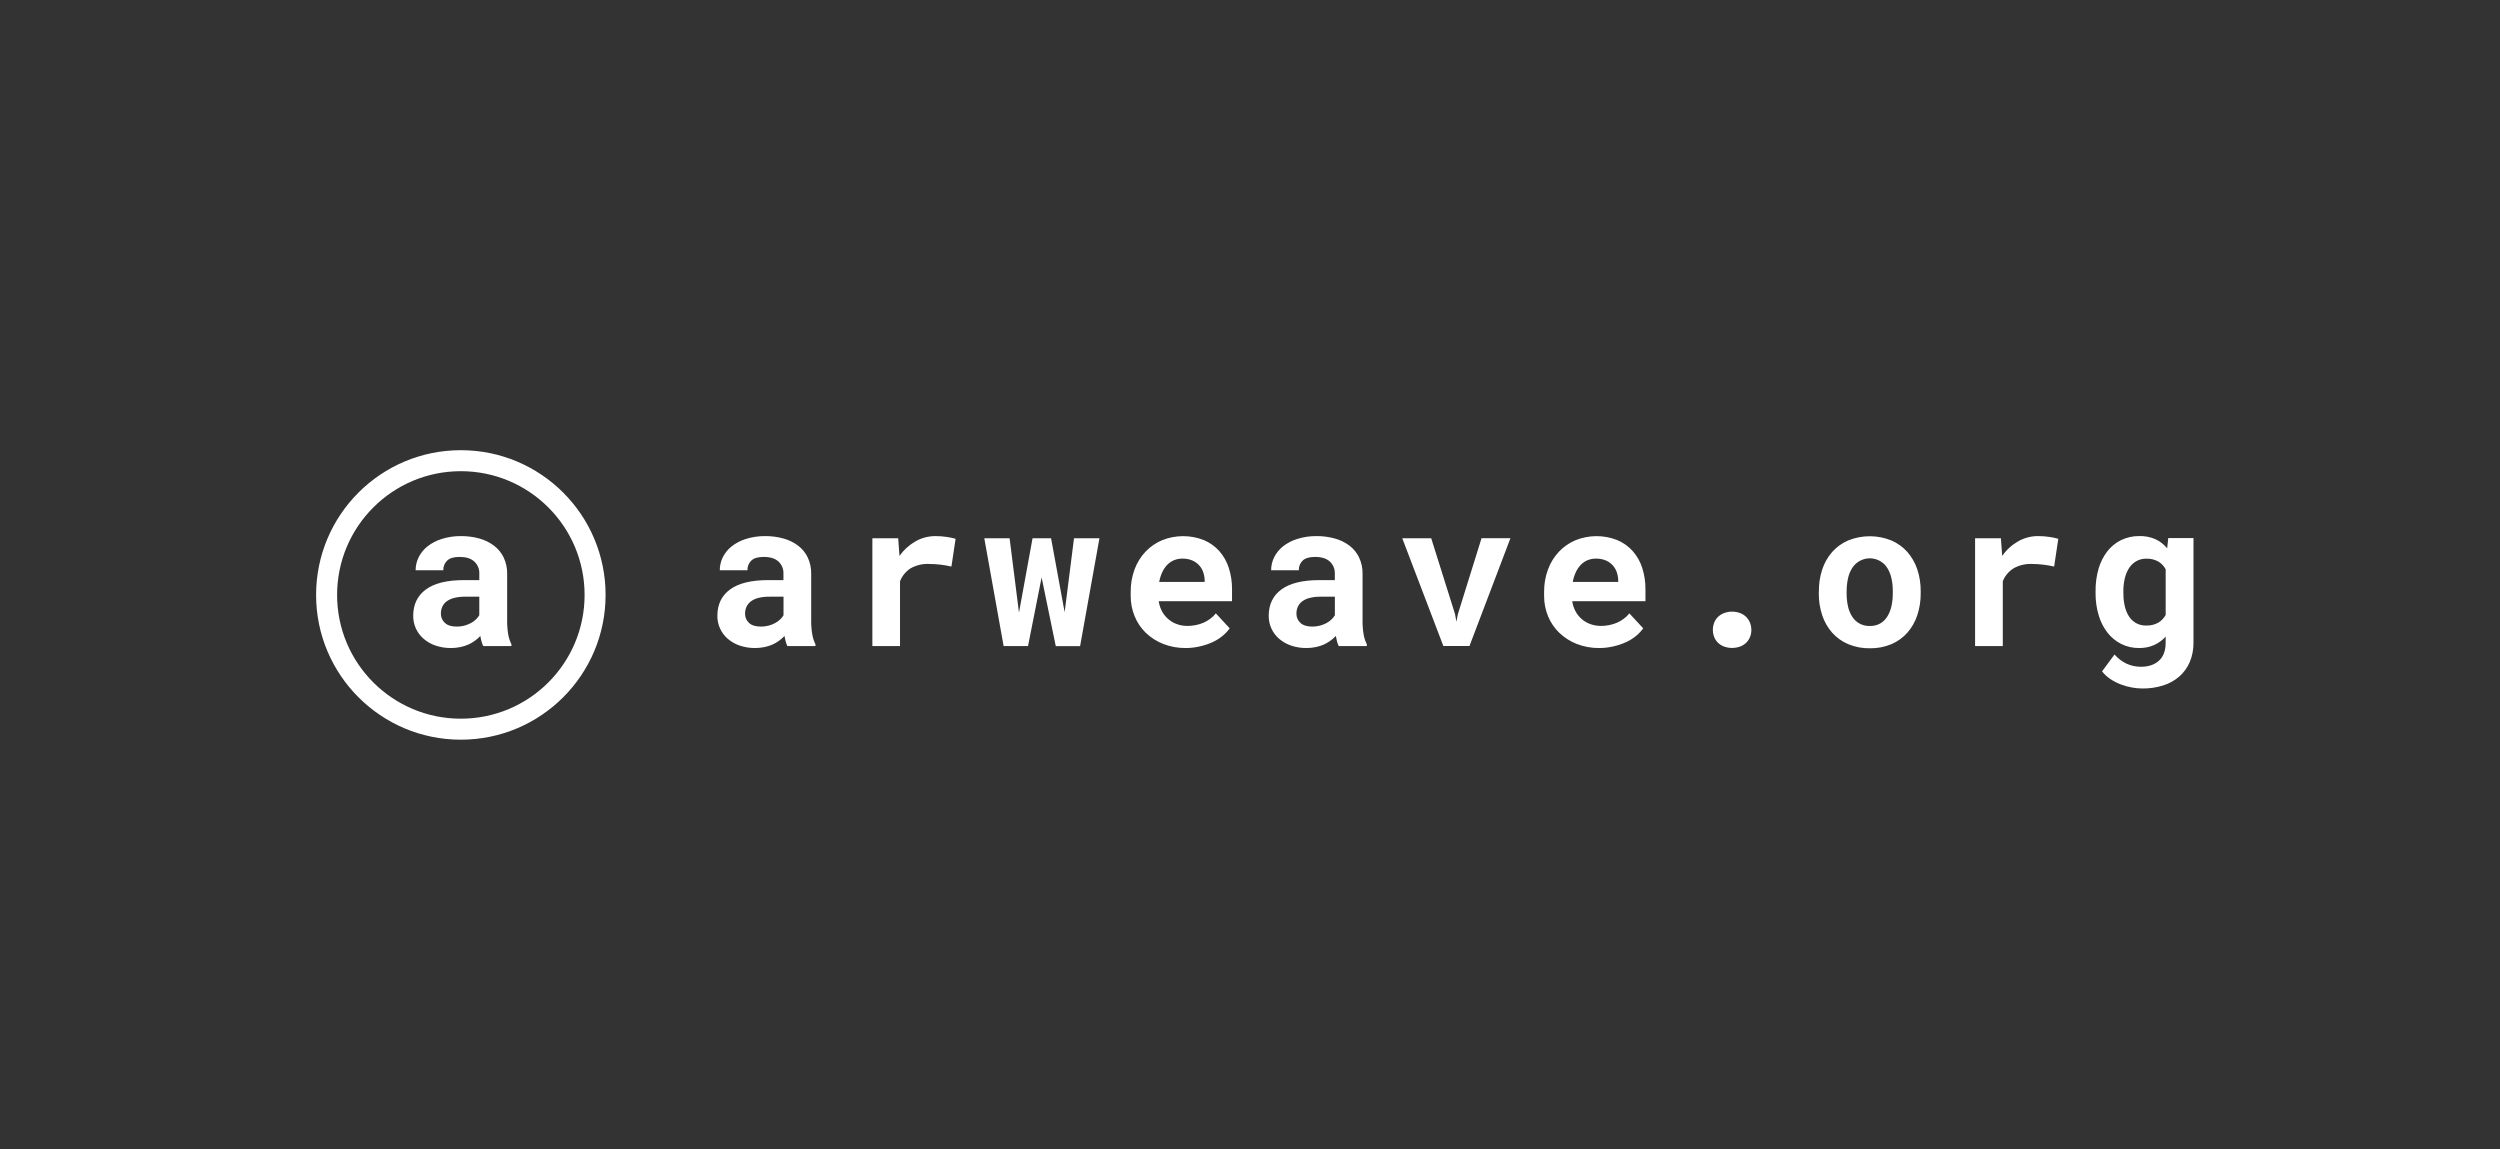 <svg width="261" height="120" viewBox="0 0 261 120" fill="none" xmlns="http://www.w3.org/2000/svg">
<rect x="0" y="0" width="261" height="120" fill="#333333" stroke="none"/>
<path fill-rule="evenodd" clip-rule="evenodd" d="M35.192 62.111C35.192 54.976 40.976 49.192 48.111 49.192C55.247 49.192 61.031 54.976 61.031 62.111C61.031 69.247 55.247 75.031 48.111 75.031C40.976 75.031 35.192 69.247 35.192 62.111ZM48.111 47C39.766 47 33 53.766 33 62.111C33 70.457 39.766 77.223 48.111 77.223C56.457 77.223 63.223 70.457 63.223 62.111C63.223 53.766 56.457 47 48.111 47ZM219.086 59.386C218.87 60.148 218.766 60.937 218.777 61.728V61.94C218.771 62.708 218.878 63.474 219.095 64.211C219.282 64.868 219.591 65.484 220.004 66.028C220.387 66.526 220.876 66.932 221.435 67.219C222.021 67.514 222.669 67.663 223.325 67.653C223.867 67.663 224.405 67.556 224.901 67.339C225.354 67.132 225.76 66.834 226.094 66.465V67.112C226.094 67.909 225.867 68.538 225.412 68.961C224.958 69.383 224.327 69.611 223.513 69.611C222.993 69.615 222.477 69.503 222.005 69.283C221.527 69.055 221.102 68.73 220.756 68.329L219.454 70.09C219.7 70.404 219.996 70.676 220.329 70.896C220.668 71.121 221.032 71.308 221.412 71.453C221.786 71.596 222.172 71.704 222.566 71.775C222.927 71.842 223.292 71.876 223.659 71.88C224.395 71.888 225.128 71.781 225.83 71.562C226.45 71.37 227.024 71.053 227.516 70.63C227.988 70.215 228.361 69.7 228.608 69.122C228.879 68.475 229.012 67.779 228.999 67.078V56.174H226.366L226.251 57.246C225.925 56.844 225.513 56.52 225.044 56.299C224.51 56.064 223.931 55.95 223.348 55.965C222.684 55.956 222.027 56.103 221.43 56.392C220.869 56.67 220.378 57.073 219.995 57.569C219.581 58.113 219.273 58.729 219.086 59.386ZM221.823 63.271C221.726 62.839 221.679 62.398 221.683 61.955L221.678 61.728C221.675 61.282 221.724 60.837 221.823 60.402C221.909 60.019 222.058 59.653 222.266 59.32C222.456 59.021 222.715 58.771 223.02 58.591C223.344 58.408 223.712 58.316 224.084 58.325C224.511 58.313 224.934 58.412 225.31 58.614C225.643 58.809 225.915 59.092 226.096 59.432V64.202C225.912 64.538 225.64 64.819 225.31 65.015C224.925 65.222 224.491 65.322 224.054 65.306C223.683 65.316 223.317 65.226 222.993 65.045C222.694 64.87 222.441 64.626 222.255 64.334C222.05 64.007 221.904 63.648 221.823 63.271ZM82.201 67.447C82.127 67.293 82.067 67.132 82.024 66.967C81.976 66.788 81.935 66.597 81.899 66.395C81.731 66.576 81.546 66.739 81.347 66.883C81.134 67.041 80.906 67.175 80.665 67.285C80.393 67.404 80.109 67.494 79.818 67.553C79.493 67.621 79.162 67.655 78.83 67.653C78.29 67.659 77.752 67.575 77.24 67.403C76.784 67.252 76.362 67.014 75.995 66.704C75.652 66.411 75.375 66.047 75.184 65.638C74.987 65.216 74.888 64.755 74.893 64.289C74.893 63.103 75.335 62.187 76.22 61.538C77.104 60.89 78.424 60.565 80.179 60.564H81.792V59.901C81.803 59.66 81.762 59.421 81.671 59.199C81.579 58.977 81.44 58.777 81.263 58.615C80.908 58.298 80.398 58.141 79.732 58.142C79.143 58.142 78.712 58.267 78.441 58.522C78.305 58.652 78.198 58.81 78.128 58.985C78.058 59.16 78.026 59.349 78.035 59.537H75.145C75.144 59.065 75.252 58.598 75.461 58.174C75.682 57.732 75.999 57.344 76.388 57.038C76.833 56.692 77.337 56.429 77.876 56.264C78.528 56.06 79.208 55.961 79.891 55.968C80.532 55.964 81.171 56.048 81.79 56.218C82.34 56.368 82.856 56.619 83.314 56.959C83.745 57.283 84.091 57.706 84.325 58.192C84.577 58.731 84.701 59.32 84.688 59.914V64.75C84.68 65.253 84.719 65.754 84.804 66.249C84.865 66.603 84.977 66.947 85.136 67.269V67.447H82.201ZM79.443 65.416C79.717 65.418 79.99 65.384 80.254 65.314C80.491 65.25 80.72 65.158 80.936 65.041C81.126 64.94 81.301 64.812 81.456 64.662C81.59 64.535 81.706 64.39 81.799 64.23V62.295H80.322C79.933 62.288 79.544 62.331 79.166 62.424C78.885 62.493 78.62 62.617 78.387 62.788C78.19 62.934 78.034 63.128 77.933 63.351C77.833 63.576 77.783 63.819 77.785 64.064C77.781 64.246 77.815 64.426 77.886 64.593C77.957 64.759 78.063 64.909 78.196 65.032C78.472 65.289 78.887 65.417 79.443 65.416ZM97.642 55.968C98.048 55.966 98.454 55.996 98.855 56.057C99.162 56.102 99.465 56.166 99.764 56.25L99.328 59.148C98.942 59.059 98.551 58.991 98.158 58.946C97.781 58.902 97.401 58.879 97.022 58.878C96.337 58.841 95.656 59 95.059 59.337C94.562 59.659 94.178 60.13 93.962 60.682V67.446H91.075V56.195H93.771L93.905 58.038C94.338 57.423 94.899 56.91 95.55 56.534C96.185 56.164 96.907 55.968 97.642 55.968ZM112.126 56.196L111.149 63.919L109.732 56.196H107.797L106.381 63.96L105.402 56.196H102.761L104.778 67.447H107.326L108.744 60.284L110.223 67.458H112.762L114.782 56.196H112.126ZM123.801 67.654C122.994 67.664 122.192 67.519 121.439 67.227C120.764 66.961 120.147 66.566 119.622 66.066C119.118 65.576 118.721 64.988 118.456 64.337C118.181 63.662 118.041 62.938 118.045 62.209V61.793C118.036 60.989 118.174 60.19 118.452 59.435C118.704 58.753 119.09 58.128 119.588 57.598C120.075 57.084 120.664 56.676 121.316 56.401C122.709 55.84 124.263 55.831 125.662 56.376C126.276 56.631 126.827 57.019 127.275 57.511C127.728 58.019 128.07 58.617 128.279 59.265C128.517 59.998 128.633 60.766 128.624 61.536V62.763H120.969C121.02 63.129 121.134 63.483 121.307 63.81C121.641 64.437 122.195 64.917 122.863 65.157C123.221 65.286 123.598 65.35 123.978 65.346C124.263 65.346 124.547 65.318 124.826 65.262C125.102 65.209 125.373 65.126 125.632 65.016C125.887 64.905 126.127 64.765 126.35 64.599C126.571 64.441 126.768 64.251 126.934 64.035L128.381 65.598C128.178 65.878 127.942 66.131 127.677 66.352C127.367 66.614 127.024 66.835 126.657 67.009C126.239 67.206 125.801 67.358 125.351 67.463C124.844 67.589 124.324 67.653 123.801 67.654ZM123.454 58.318C123.147 58.314 122.843 58.372 122.559 58.488C122.289 58.602 122.046 58.77 121.846 58.983C121.633 59.21 121.459 59.47 121.332 59.753C121.187 60.072 121.082 60.408 121.019 60.753H125.766V60.526C125.754 60.23 125.694 59.939 125.589 59.662C125.488 59.399 125.333 59.159 125.135 58.958C124.932 58.755 124.689 58.595 124.421 58.49C124.113 58.371 123.784 58.313 123.454 58.318ZM139.586 66.967C139.629 67.132 139.687 67.293 139.761 67.447H142.698V67.269C142.539 66.947 142.427 66.604 142.364 66.249C142.28 65.754 142.242 65.252 142.251 64.75V59.914C142.263 59.32 142.138 58.73 141.885 58.192C141.652 57.707 141.306 57.284 140.877 56.959C140.419 56.62 139.902 56.368 139.352 56.218C138.733 56.048 138.093 55.964 137.451 55.968C136.769 55.961 136.09 56.06 135.439 56.264C134.899 56.429 134.394 56.692 133.948 57.038C133.561 57.345 133.245 57.732 133.024 58.174C132.814 58.598 132.705 59.064 132.706 59.537H135.598C135.589 59.349 135.62 59.161 135.69 58.986C135.76 58.811 135.866 58.652 136.002 58.522C136.274 58.267 136.704 58.142 137.294 58.142C137.959 58.141 138.469 58.298 138.823 58.615C139.001 58.777 139.141 58.976 139.232 59.198C139.324 59.421 139.366 59.66 139.355 59.901V60.564H137.742C135.985 60.565 134.665 60.89 133.78 61.538C132.896 62.187 132.454 63.103 132.454 64.289C132.449 64.748 132.545 65.203 132.736 65.62C132.927 66.037 133.207 66.407 133.558 66.704C133.923 67.014 134.345 67.252 134.8 67.403C135.313 67.575 135.85 67.659 136.39 67.653C136.722 67.655 137.054 67.622 137.378 67.553C137.667 67.494 137.949 67.404 138.219 67.285C138.459 67.175 138.688 67.041 138.9 66.883C139.103 66.739 139.291 66.575 139.461 66.395C139.493 66.588 139.535 66.779 139.586 66.967ZM137.817 65.314C137.552 65.384 137.278 65.418 137.004 65.416C136.449 65.416 136.034 65.282 135.759 65.027C135.625 64.905 135.519 64.755 135.448 64.588C135.377 64.421 135.343 64.241 135.348 64.06C135.345 63.814 135.394 63.571 135.493 63.346C135.595 63.124 135.751 62.93 135.947 62.783C136.18 62.614 136.444 62.492 136.724 62.424C137.102 62.331 137.49 62.288 137.878 62.295H139.361V64.23C139.268 64.389 139.152 64.534 139.018 64.662C138.864 64.812 138.688 64.939 138.498 65.041C138.282 65.158 138.054 65.249 137.817 65.314ZM151.905 64.104L152.05 64.915L152.196 64.136L154.674 56.185H157.691L153.413 67.445H150.687L146.396 56.194H149.418L151.905 64.104ZM164.609 67.227C165.362 67.519 166.164 67.664 166.972 67.654C167.495 67.653 168.016 67.589 168.523 67.463C168.973 67.357 169.411 67.205 169.829 67.009C170.196 66.834 170.539 66.613 170.849 66.352C171.113 66.13 171.349 65.877 171.551 65.598L170.104 64.035C169.939 64.251 169.742 64.441 169.52 64.599C169.298 64.765 169.057 64.906 168.803 65.016C168.543 65.126 168.273 65.209 167.996 65.262C167.717 65.318 167.434 65.346 167.149 65.346C166.769 65.349 166.391 65.285 166.034 65.157C165.366 64.917 164.811 64.437 164.478 63.81C164.305 63.483 164.192 63.129 164.141 62.763H171.785V61.536C171.794 60.766 171.678 59.999 171.442 59.265C171.233 58.617 170.89 58.019 170.436 57.511C169.989 57.018 169.438 56.63 168.823 56.376C167.424 55.831 165.87 55.84 164.478 56.401C163.826 56.676 163.238 57.084 162.751 57.598C162.254 58.128 161.868 58.753 161.616 59.435C161.336 60.19 161.196 60.989 161.204 61.793V62.209C161.2 62.938 161.34 63.662 161.616 64.337C161.884 64.989 162.285 65.577 162.792 66.066C163.317 66.566 163.934 66.961 164.609 67.227ZM165.734 58.488C166.018 58.372 166.322 58.314 166.629 58.318C166.959 58.313 167.288 58.371 167.596 58.49C167.864 58.595 168.107 58.755 168.31 58.958C168.508 59.159 168.663 59.399 168.764 59.662C168.87 59.938 168.93 60.23 168.941 60.526V60.753H164.196C164.257 60.408 164.362 60.072 164.507 59.753C164.635 59.47 164.809 59.209 165.023 58.983C165.222 58.77 165.465 58.601 165.734 58.488ZM178.823 65.769C178.82 65.512 178.866 65.256 178.959 65.015C179.045 64.787 179.18 64.581 179.354 64.411C179.536 64.235 179.752 64.097 179.988 64.007C180.531 63.804 181.13 63.804 181.673 64.007C181.909 64.097 182.124 64.234 182.305 64.411C182.476 64.584 182.61 64.789 182.7 65.015C182.795 65.255 182.843 65.511 182.841 65.769C182.843 66.022 182.795 66.273 182.7 66.507C182.608 66.728 182.474 66.929 182.305 67.098C182.125 67.275 181.91 67.411 181.673 67.498C181.129 67.695 180.532 67.695 179.988 67.498C179.751 67.41 179.535 67.274 179.354 67.098C179.18 66.929 179.045 66.725 178.959 66.499C178.868 66.266 178.822 66.019 178.823 65.769ZM190.246 59.438C190.004 60.171 189.885 60.938 189.892 61.71L189.883 61.944C189.875 62.72 189.994 63.492 190.237 64.229C190.457 64.898 190.809 65.516 191.273 66.046C191.736 66.566 192.309 66.976 192.949 67.248C193.668 67.548 194.442 67.695 195.221 67.68C195.992 67.693 196.758 67.546 197.47 67.248C198.107 66.976 198.676 66.565 199.135 66.046C199.596 65.515 199.947 64.897 200.166 64.229C200.408 63.492 200.528 62.72 200.52 61.944V61.717C200.527 60.945 200.408 60.178 200.166 59.445C199.946 58.776 199.593 58.158 199.13 57.628C198.668 57.108 198.097 56.697 197.458 56.422C196.011 55.837 194.394 55.837 192.947 56.422C192.312 56.697 191.744 57.106 191.282 57.621C190.819 58.152 190.466 58.77 190.246 59.438ZM192.922 63.266C192.829 62.829 192.783 62.384 192.786 61.937L192.79 61.71C192.788 61.272 192.834 60.836 192.926 60.408C193.005 60.026 193.149 59.66 193.354 59.327C193.652 58.842 194.128 58.494 194.679 58.356C195.231 58.218 195.816 58.301 196.307 58.589C196.613 58.768 196.869 59.022 197.052 59.327C197.251 59.659 197.393 60.021 197.474 60.399C197.565 60.827 197.61 61.263 197.608 61.701V61.928C197.61 62.374 197.566 62.82 197.474 63.257C197.395 63.639 197.252 64.004 197.052 64.338C196.871 64.643 196.617 64.898 196.313 65.081C195.981 65.269 195.603 65.363 195.221 65.351C194.847 65.367 194.477 65.282 194.147 65.105C193.818 64.929 193.542 64.667 193.349 64.347C193.144 64.015 192.999 63.649 192.922 63.266ZM212.766 55.968C213.172 55.966 213.576 55.996 213.977 56.057C214.284 56.102 214.587 56.166 214.886 56.25L214.452 59.148C214.066 59.059 213.675 58.991 213.282 58.946C212.905 58.902 212.526 58.879 212.146 58.878C211.464 58.845 210.788 59.008 210.195 59.346C209.697 59.665 209.311 60.132 209.091 60.682V67.446H206.199V56.195H208.893L209.03 58.038C209.462 57.417 210.026 56.9 210.681 56.523C211.315 56.157 212.035 55.966 212.766 55.968ZM50.449 67.447C50.373 67.294 50.313 67.133 50.272 66.967C50.22 66.779 50.178 66.588 50.147 66.395C49.979 66.576 49.794 66.739 49.595 66.883C49.382 67.041 49.154 67.175 48.913 67.285C48.64 67.405 48.356 67.495 48.064 67.553C47.739 67.622 47.408 67.655 47.076 67.653C46.535 67.659 45.998 67.574 45.486 67.403C45.031 67.252 44.609 67.014 44.243 66.704C43.893 66.407 43.612 66.037 43.421 65.62C43.23 65.203 43.134 64.748 43.139 64.289C43.139 63.103 43.581 62.187 44.466 61.538C45.35 60.89 46.67 60.565 48.427 60.564H50.04V59.901C50.051 59.66 50.01 59.421 49.918 59.198C49.826 58.976 49.686 58.777 49.508 58.615C49.156 58.299 48.645 58.142 47.98 58.142C47.389 58.142 46.96 58.267 46.689 58.522C46.553 58.652 46.446 58.81 46.376 58.985C46.305 59.16 46.274 59.349 46.283 59.537H43.391C43.391 59.064 43.499 58.598 43.709 58.174C43.93 57.731 44.246 57.343 44.636 57.038C45.08 56.691 45.585 56.429 46.124 56.264C46.775 56.06 47.454 55.961 48.136 55.968C48.779 55.964 49.419 56.048 50.038 56.218C50.587 56.368 51.105 56.619 51.562 56.959C51.996 57.285 52.346 57.71 52.582 58.199C52.835 58.737 52.96 59.327 52.947 59.921V64.75C52.94 65.252 52.978 65.754 53.061 66.249C53.124 66.603 53.237 66.947 53.395 67.269V67.447H50.449ZM47.689 65.416C47.96 65.417 48.231 65.383 48.493 65.314C48.73 65.249 48.959 65.158 49.175 65.041C49.365 64.939 49.54 64.812 49.695 64.662C49.828 64.534 49.944 64.389 50.038 64.23V62.295H48.563C48.175 62.288 47.787 62.331 47.41 62.424C47.128 62.492 46.863 62.614 46.628 62.783C46.432 62.93 46.276 63.124 46.174 63.346C46.075 63.571 46.026 63.814 46.028 64.06C46.024 64.243 46.059 64.424 46.132 64.592C46.205 64.76 46.313 64.91 46.449 65.032C46.723 65.289 47.136 65.417 47.689 65.416Z" fill="white"/>
</svg>

